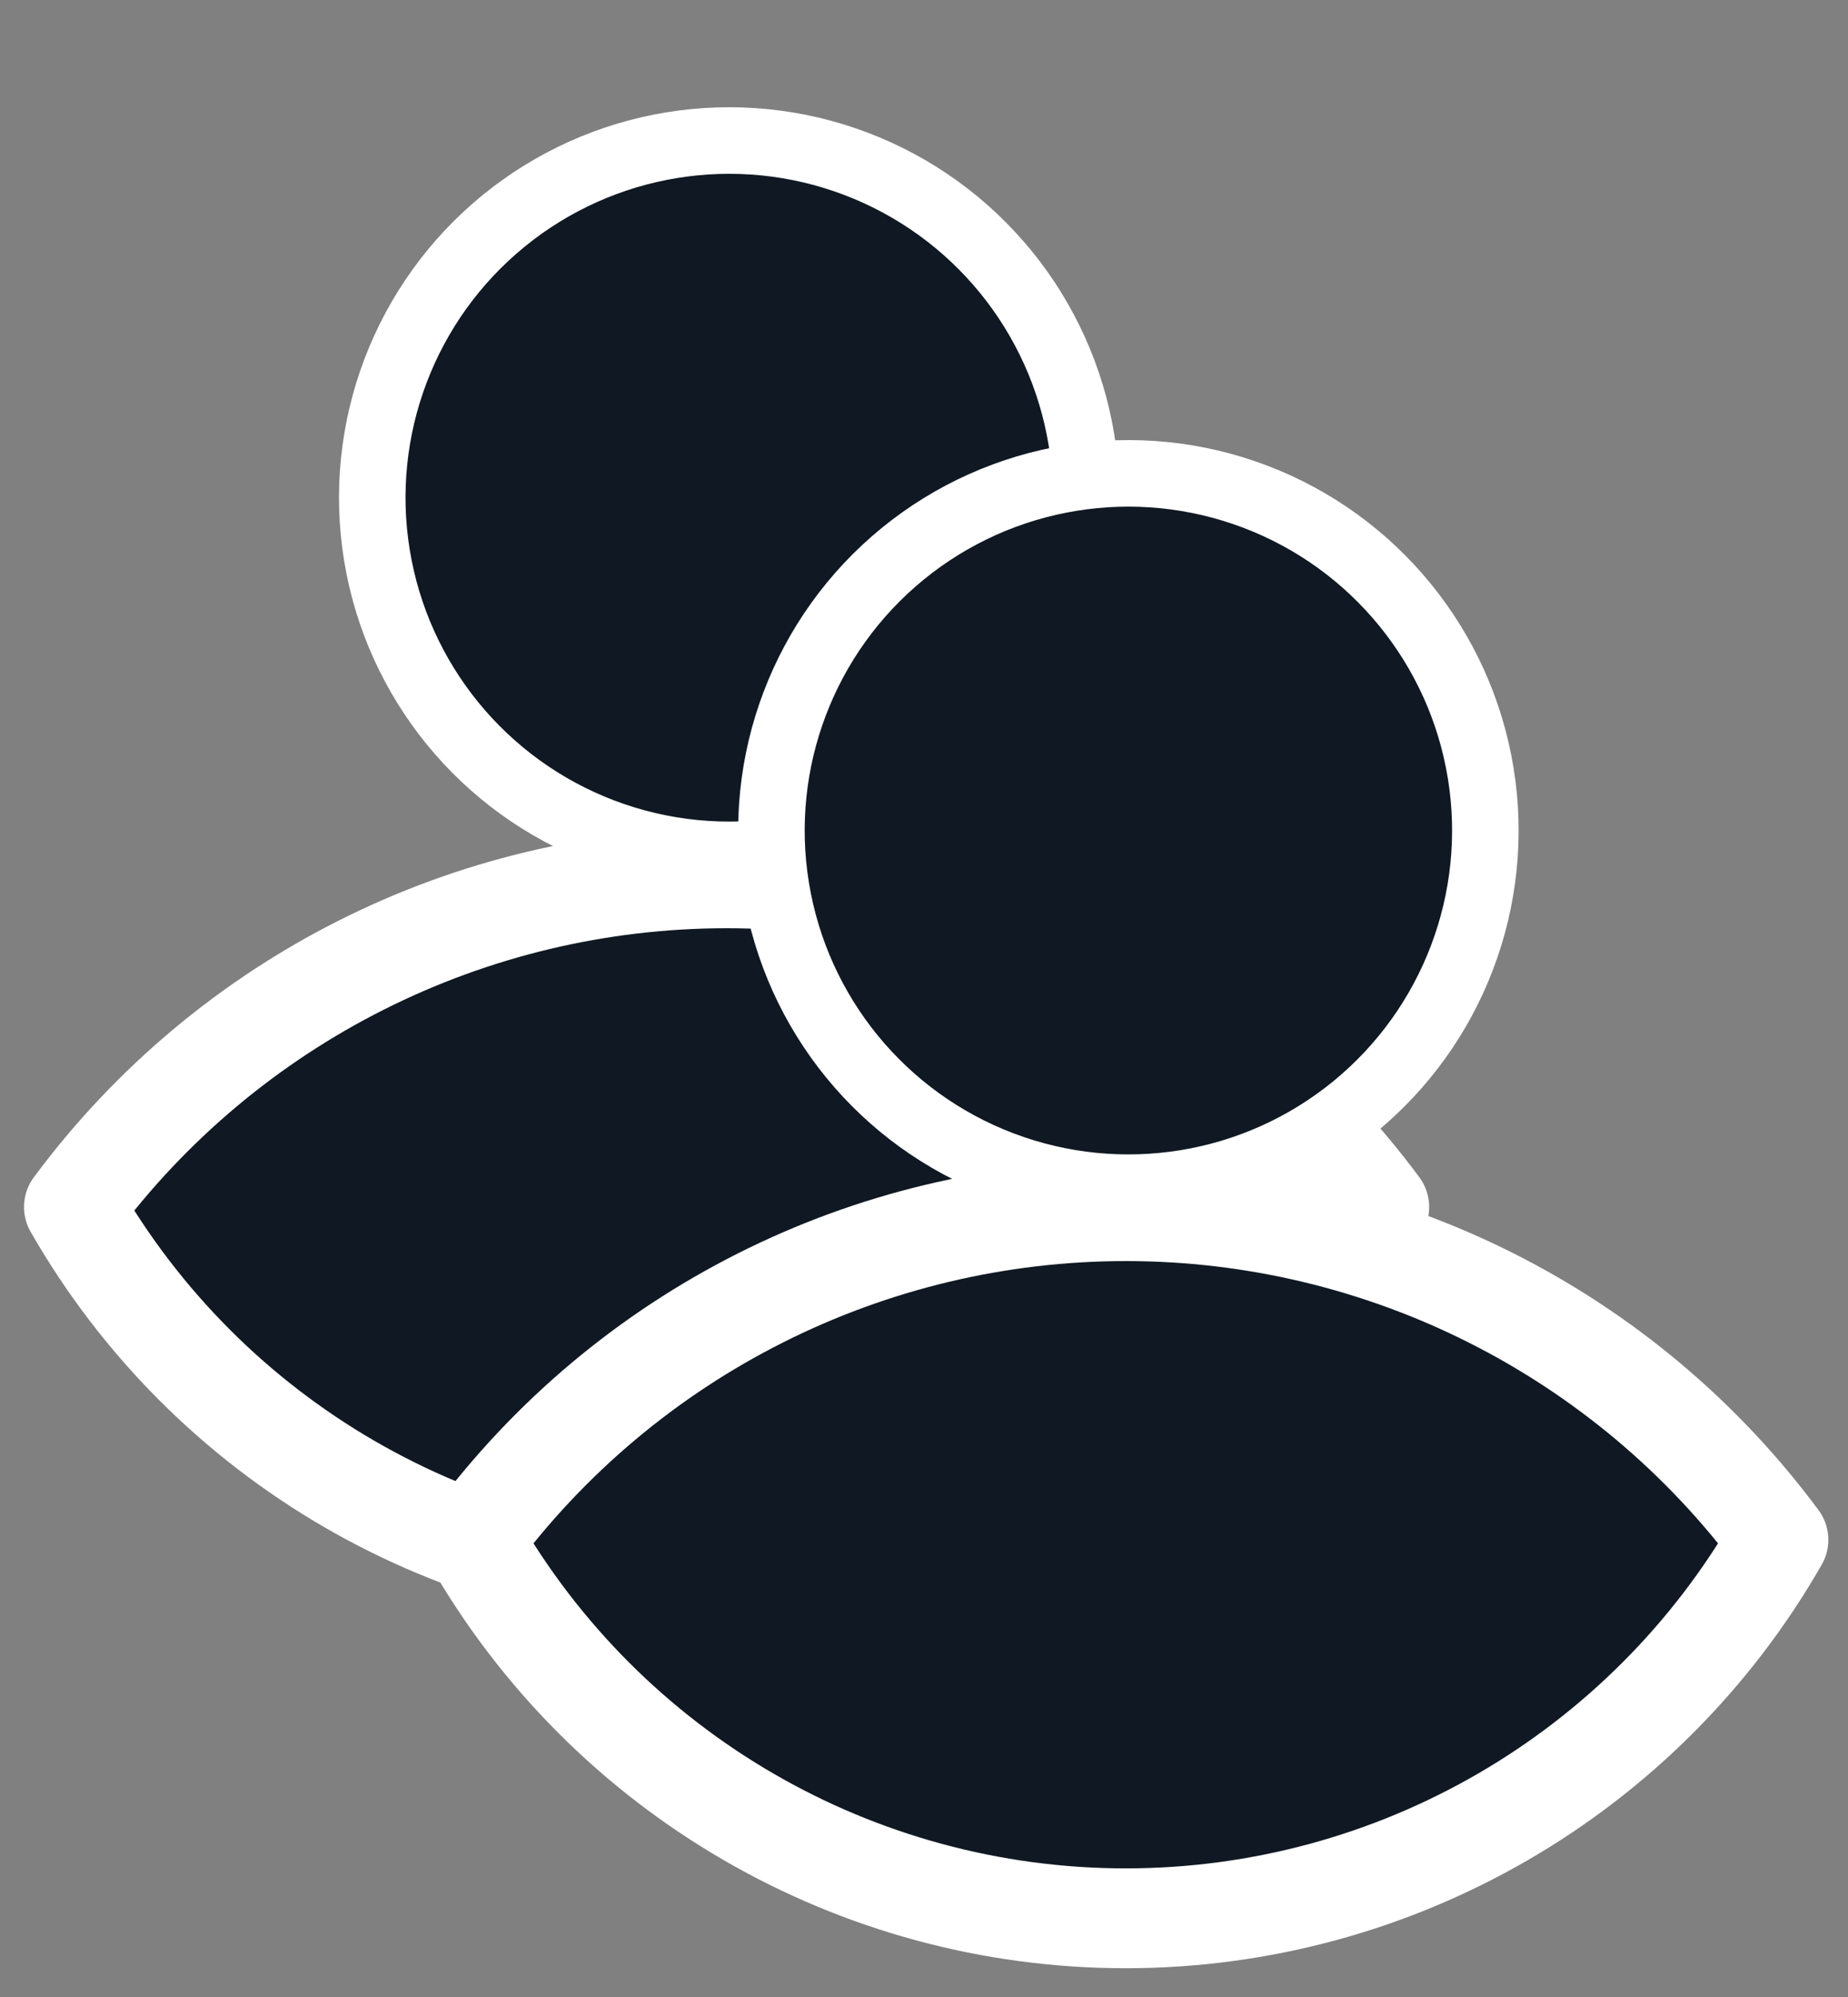 <?xml version="1.0" encoding="UTF-8"?>
<svg width="25px" height="27px" viewBox="0 0 25 27" version="1.1" xmlns="http://www.w3.org/2000/svg" xmlns:xlink="http://www.w3.org/1999/xlink">
    <rect x="0" y="0" width="25" height="27" fill="#808080" stroke="none"/>
    <g id="Compte-Desktop" stroke="none" stroke-width="1" fill="none" fill-rule="evenodd" stroke-linecap="round" stroke-linejoin="round">
        <g id="Fiche-logement" transform="translate(-511, -1410)" fill="#101923" stroke="#FFFFFF">
            <g id="Group-3" transform="translate(512, 1410)">
                <g id="Group-40" transform="translate(0, 1)">
                    <circle id="Oval" stroke-width="0.9" transform="translate(8.865, 5.729) rotate(-9.217) translate(-8.865, -5.729) " cx="8.865" cy="5.729" r="4.829"></circle>
                    <path d="M8.83,10.875 C5.349,10.875 2.074,12.523 0,15.319 C1.813,18.484 5.182,20.436 8.829,20.436 C12.477,20.436 15.846,18.484 17.659,15.319 C15.585,12.523 12.31,10.875 8.83,10.875 Z" id="Path" stroke-width="1.35"></path>
                    <circle id="Oval" stroke-width="0.9" transform="translate(14.265, 10.229) rotate(-9.217) translate(-14.265, -10.229) " cx="14.265" cy="10.229" r="4.829"></circle>
                    <path d="M14.23,15.375 C10.749,15.375 7.474,17.023 5.4,19.819 C7.213,22.984 10.582,24.936 14.229,24.936 C17.877,24.936 21.246,22.984 23.059,19.819 C20.985,17.023 17.71,15.375 14.23,15.375 Z" id="Path" stroke-width="1.35"></path>
                </g>
            </g>
        </g>
    </g>
</svg>
